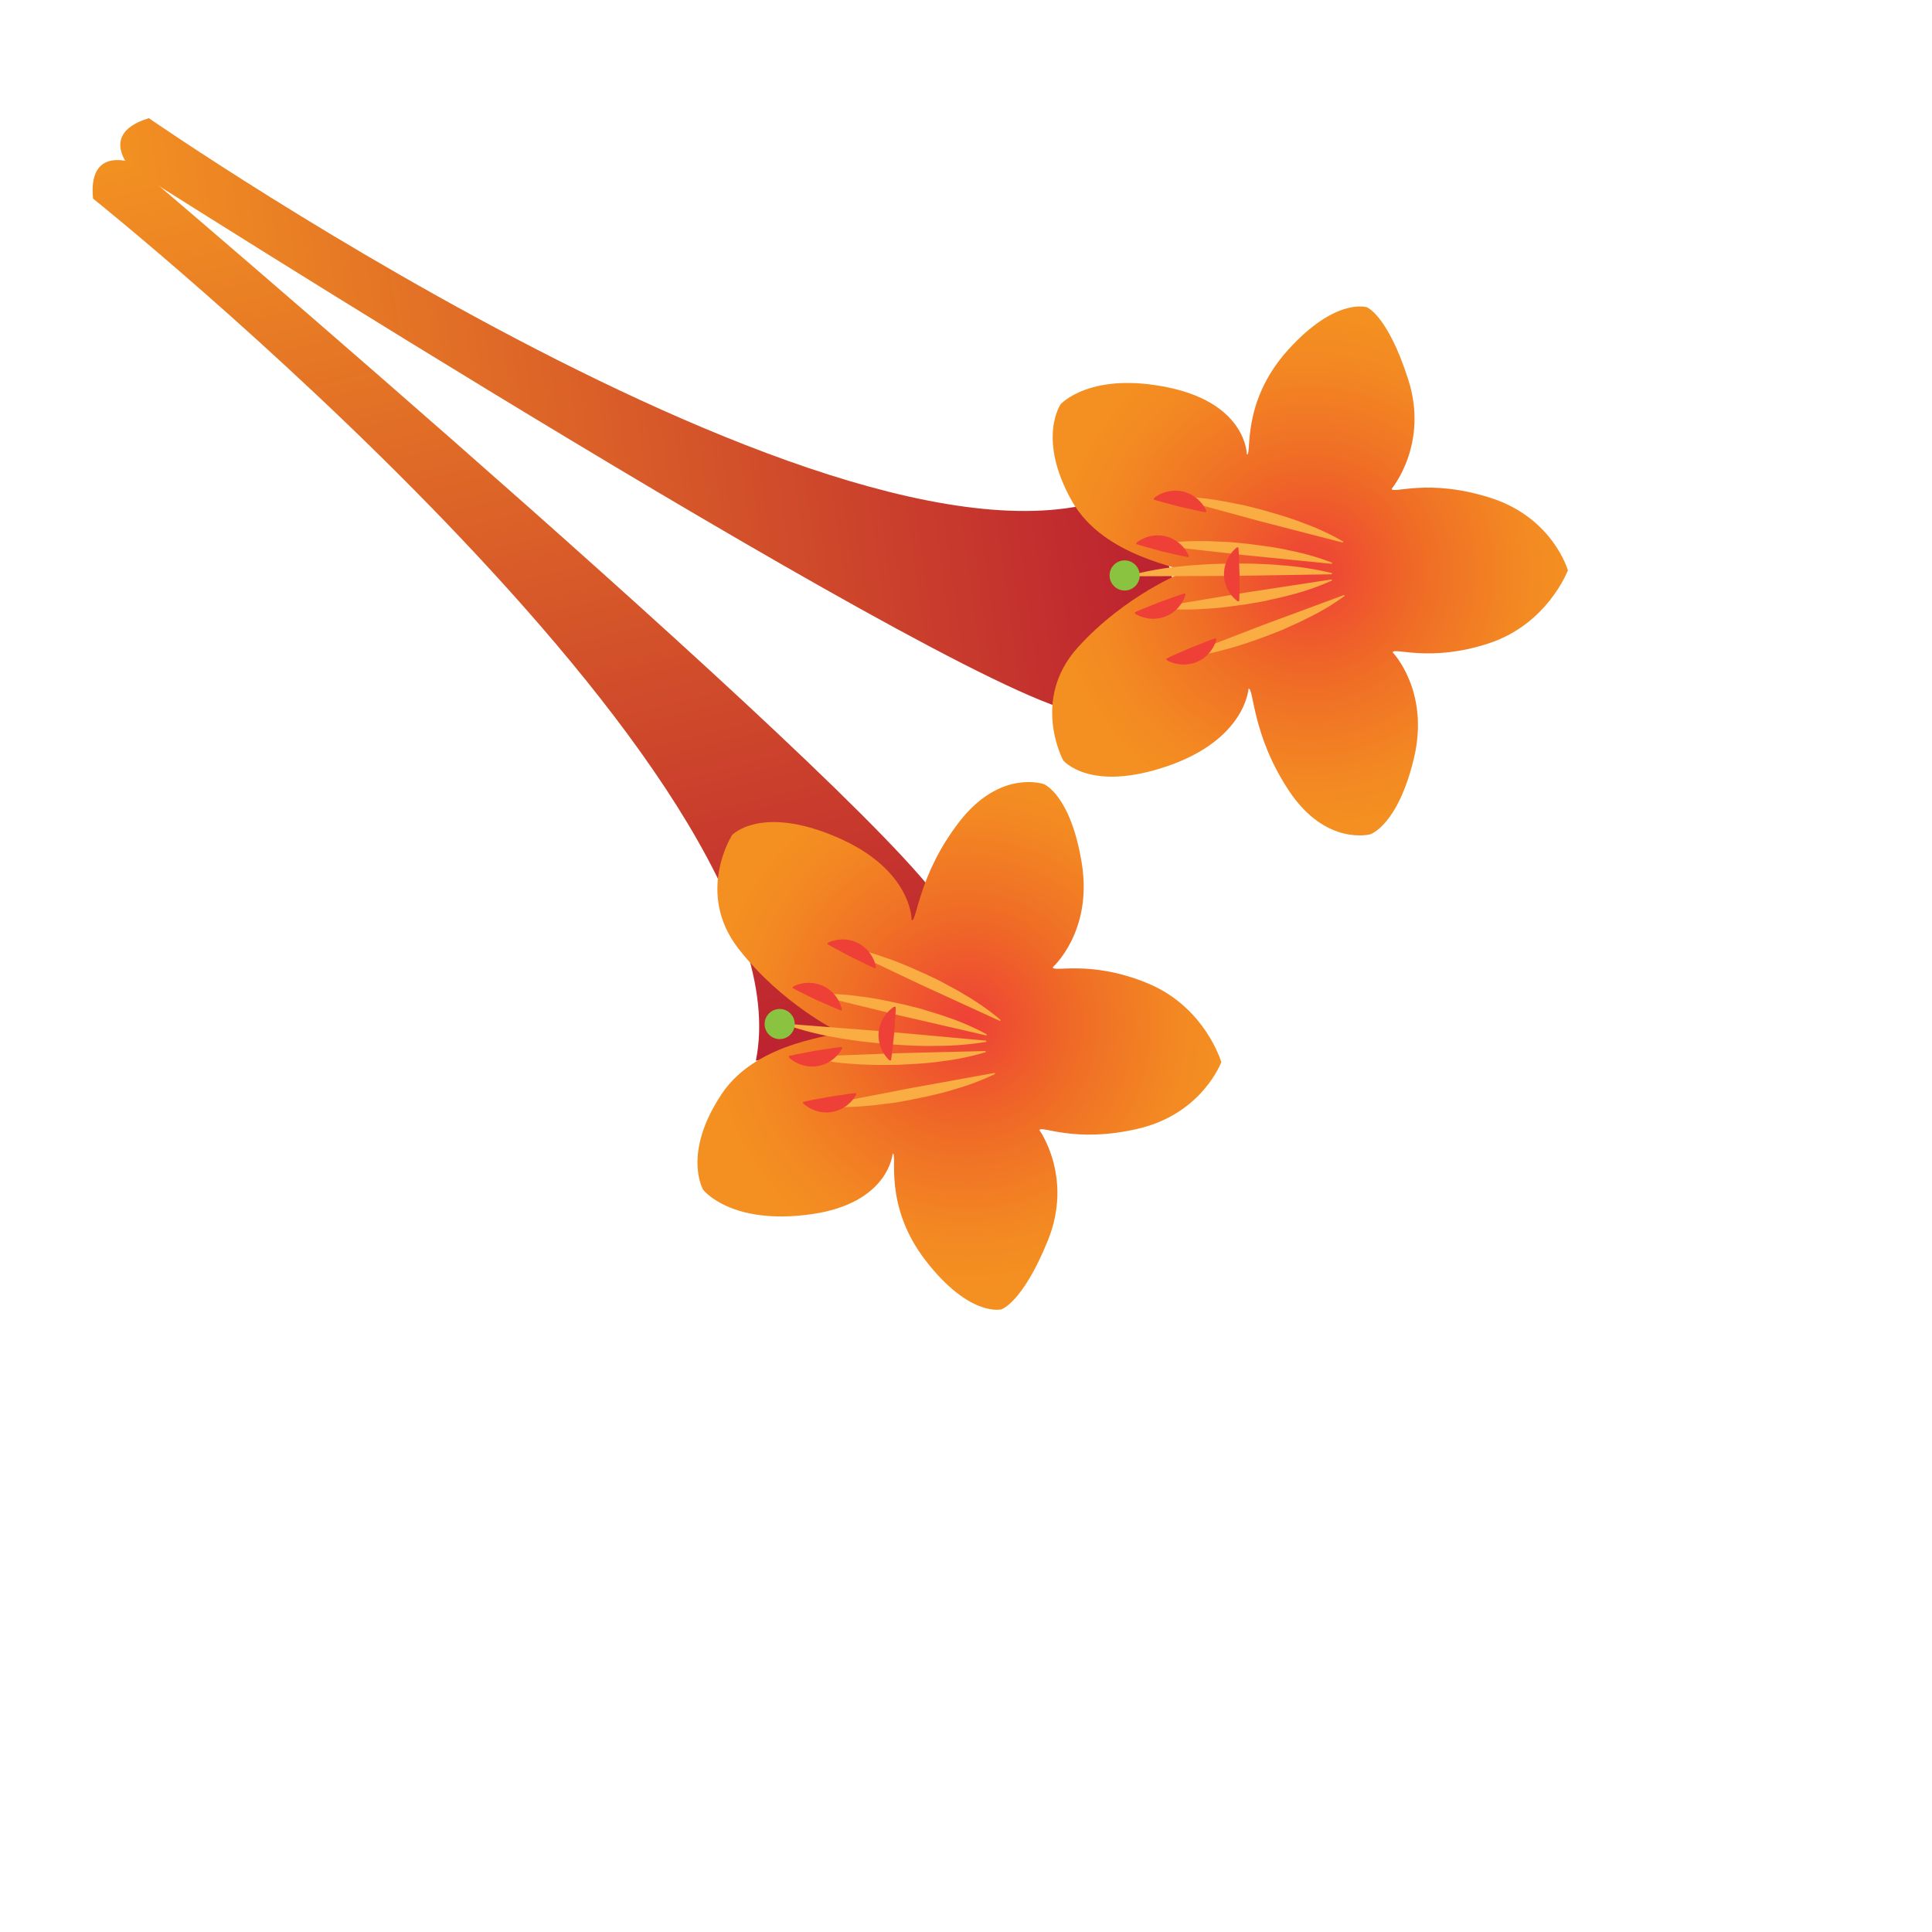 <svg xmlns="http://www.w3.org/2000/svg" xmlns:xlink="http://www.w3.org/1999/xlink" viewBox="0 0 1080 1080"><defs><style>.cls-1{fill:url(#linear-gradient);}.cls-2{fill:url(#linear-gradient-2);}.cls-3{fill:url(#radial-gradient);}.cls-4{fill:url(#linear-gradient-3);}.cls-5{fill:#f9ad42;}.cls-6{fill:url(#linear-gradient-4);}.cls-7{fill:#ee4037;}.cls-8{fill:url(#linear-gradient-5);}.cls-9{fill:url(#linear-gradient-6);}.cls-10{fill:url(#linear-gradient-7);}.cls-11{fill:url(#linear-gradient-8);}.cls-12{fill:url(#linear-gradient-9);}.cls-13{fill:url(#linear-gradient-10);}.cls-14{fill:url(#linear-gradient-11);}.cls-15{fill:#8ac340;}.cls-16{fill:url(#linear-gradient-12);}.cls-17{fill:url(#radial-gradient-2);}.cls-18{fill:url(#linear-gradient-13);}.cls-19{fill:url(#linear-gradient-14);}.cls-20{fill:url(#linear-gradient-15);}.cls-21{fill:url(#linear-gradient-16);}.cls-22{fill:url(#linear-gradient-17);}.cls-23{fill:url(#linear-gradient-18);}.cls-24{fill:url(#linear-gradient-19);}.cls-25{fill:url(#linear-gradient-20);}.cls-26{fill:url(#linear-gradient-21);}.cls-27{fill:url(#linear-gradient-22);}</style><linearGradient id="linear-gradient" x1="2243.76" y1="2992.47" x2="2735.34" y2="2992.47" gradientTransform="matrix(1.09, -0.35, -0.16, -1.14, -1866.23, 4496.78)" gradientUnits="userSpaceOnUse"><stop offset="0" stop-color="#f29022"/><stop offset="0.99" stop-color="#bb2030"/></linearGradient><linearGradient id="linear-gradient-2" x1="-1565.58" y1="-553.24" x2="-1042.79" y2="-553.24" gradientTransform="matrix(0.1, 1.14, -1.11, 0.28, -191.73, 1982.39)" xlink:href="#linear-gradient"/><radialGradient id="radial-gradient" cx="1154.24" cy="1692.21" r="146.14" gradientTransform="translate(-952.22 1485.15) rotate(-90.39)" gradientUnits="userSpaceOnUse"><stop offset="0" stop-color="#ee4037"/><stop offset="0.38" stop-color="#ef6727"/><stop offset="0.49" stop-color="#f07126"/><stop offset="0.8" stop-color="#f38822"/><stop offset="1" stop-color="#f49021"/></radialGradient><linearGradient id="linear-gradient-3" x1="409.21" y1="1816.58" x2="421.39" y2="1816.58" gradientTransform="translate(-705.44 1567.08) rotate(-117.89)" gradientUnits="userSpaceOnUse"><stop offset="0" stop-color="#36b04a"/><stop offset="1" stop-color="#019147"/></linearGradient><linearGradient id="linear-gradient-4" x1="-58.41" y1="5154.73" x2="-46.23" y2="5154.73" gradientTransform="matrix(-0.42, -0.9, 0.23, -0.23, -558.48, 1513.87)" xlink:href="#linear-gradient-3"/><linearGradient id="linear-gradient-5" x1="420.13" y1="1816.58" x2="451.7" y2="1816.58" xlink:href="#linear-gradient-3"/><linearGradient id="linear-gradient-6" x1="428.33" y1="1826.84" x2="483.01" y2="1826.84" xlink:href="#linear-gradient-3"/><linearGradient id="linear-gradient-7" x1="345.22" y1="1637.87" x2="399.9" y2="1637.87" gradientTransform="matrix(-0.65, -0.82, 0.94, -0.57, -616.56, 1558.24)" xlink:href="#linear-gradient-3"/><linearGradient id="linear-gradient-8" x1="435.92" y1="1842.43" x2="502.38" y2="1842.43" xlink:href="#linear-gradient-3"/><linearGradient id="linear-gradient-9" x1="23.49" y1="5151.12" x2="35.67" y2="5151.12" gradientTransform="matrix(-0.39, -0.91, 0.24, -0.22, -581.74, 1520.22)" xlink:href="#linear-gradient-3"/><linearGradient id="linear-gradient-10" x1="386.99" y1="-3773.57" x2="399.17" y2="-3773.57" gradientTransform="matrix(-0.2, 0.97, -0.33, 0.05, -500.35, 102.19)" xlink:href="#linear-gradient-3"/><linearGradient id="linear-gradient-11" x1="370.73" y1="-3805.77" x2="382.91" y2="-3805.77" gradientTransform="matrix(-0.2, 0.97, -0.33, 0.05, -505.24, 100.24)" xlink:href="#linear-gradient-3"/><linearGradient id="linear-gradient-12" x1="2235.28" y1="-867.39" x2="2247.46" y2="-867.39" gradientTransform="matrix(0.99, -0.05, 0.13, 0.3, -1418.55, 697.97)" xlink:href="#linear-gradient-3"/><radialGradient id="radial-gradient-2" cx="-2594.84" cy="1400.44" r="146.14" gradientTransform="matrix(-0.08, 1, 1, 0.08, -1067.81, 3054.98)" xlink:href="#radial-gradient"/><linearGradient id="linear-gradient-13" x1="-2781.5" y1="-173.41" x2="-2769.32" y2="-173.41" gradientTransform="matrix(-0.53, 0.85, 0.85, 0.53, -815.61, 2991.64)" xlink:href="#linear-gradient-3"/><linearGradient id="linear-gradient-14" x1="-2704.87" y1="-728.26" x2="-2692.69" y2="-728.26" gradientTransform="matrix(-0.48, 0.87, 0.22, 0.25, -673.02, 3055.63)" xlink:href="#linear-gradient-3"/><linearGradient id="linear-gradient-15" x1="-2770.58" y1="-173.41" x2="-2739.01" y2="-173.41" gradientTransform="matrix(-0.53, 0.85, 0.85, 0.53, -815.61, 2991.64)" xlink:href="#linear-gradient-3"/><linearGradient id="linear-gradient-16" x1="-2762.38" y1="-163.16" x2="-2707.7" y2="-163.16" gradientTransform="matrix(-0.53, 0.85, 0.85, 0.53, -815.61, 2991.64)" xlink:href="#linear-gradient-3"/><linearGradient id="linear-gradient-17" x1="-2615.61" y1="-675.64" x2="-2560.93" y2="-675.64" gradientTransform="matrix(-0.71, 0.77, 0.9, 0.64, -727.64, 3007.07)" xlink:href="#linear-gradient-3"/><linearGradient id="linear-gradient-18" x1="-2754.79" y1="-147.57" x2="-2688.33" y2="-147.57" gradientTransform="matrix(-0.53, 0.85, 0.85, 0.53, -815.61, 2991.64)" xlink:href="#linear-gradient-3"/><linearGradient id="linear-gradient-19" x1="-2724.72" y1="-367.16" x2="-2712.54" y2="-367.16" gradientTransform="matrix(-0.45, 0.88, 0.22, 0.24, -695.74, 3047.56)" xlink:href="#linear-gradient-3"/><linearGradient id="linear-gradient-20" x1="4325.35" y1="-5413.27" x2="4337.53" y2="-5413.27" gradientTransform="matrix(-0.13, -0.98, -0.32, -0.07, -720.05, 4467.72)" xlink:href="#linear-gradient-3"/><linearGradient id="linear-gradient-21" x1="4304.84" y1="-5386.11" x2="4317.02" y2="-5386.11" gradientTransform="matrix(-0.13, -0.98, -0.32, -0.07, -725.07, 4469.3)" xlink:href="#linear-gradient-3"/><linearGradient id="linear-gradient-22" x1="402.02" y1="11191.32" x2="414.2" y2="11191.32" gradientTransform="matrix(0.98, 0.13, 0.15, -0.29, -1591.39, 3805.3)" xlink:href="#linear-gradient-3"/></defs><g id="_12" data-name="12"><path class="cls-1" d="M640.75,268.17,672.42,388.1s-17.43,9.38-65.48,10.55C554.47,399.93,72.39,93.58,72.36,93.53,62.37,80,67.55,70.82,83.22,66.06,83.22,66.06,506,359,640.75,268.17Z"/><path class="cls-2" d="M422.54,592.88l122.92-16.59s2-19.7-15.28-64.55c-18.89-49-456.9-421.23-457-421.24C56.89,86.44,50.39,94.74,52,111,52,111,454.9,433.61,422.54,592.88Z"/><path class="cls-3" d="M876.45,318.82s-11.24,30.05-44.39,40.88-53.11,1.89-53.54,5c0,0,20.9,21.55,11.86,59.22S766,466.37,766,466.37s-24.85,6.82-45.57-24.49S701,384.41,697.92,385c0,0-1.55,28.2-45.21,43.23S594.3,425,594.3,425s-18.21-33.73,8.13-63,59.24-42.24,59.24-42.24c1.43-2.76-44.33-7.47-62.45-39.65-19.74-35-6.28-54.18-6.28-54.18s16.8-18.66,61-9.15C697,226.14,697,254.07,697,254.07c3.07.51-3.65-28.92,23-58.44S764,171.74,764,171.74s11.54,4.07,23.2,40.36-9.27,61.16-9.27,61.16c.47,3.07,20.09-6.13,55.15,5S876.45,318.82,876.45,318.82Z"/><line class="cls-4" x1="751.57" y1="332.84" x2="660.03" y2="367.51"/><path class="cls-5" d="M751.68,333.14a138.61,138.61,0,0,1-21.36,12.7c-3.63,1.93-7.41,3.47-11.11,5.2s-7.56,3.08-11.34,4.6c-3.85,1.35-7.67,2.78-11.55,4.05s-7.78,2.51-11.77,3.48a142.89,142.89,0,0,1-24.41,4.65l-.23-.61,45.66-17.64,45.88-17Z"/><line class="cls-6" x1="679.86" y1="357.05" x2="652.1" y2="368.65"/><path class="cls-7" d="M680,357.45a19.73,19.73,0,0,1-4.7,8.24,18.6,18.6,0,0,1-6.33,4.36,19.13,19.13,0,0,1-7.55,1.43,19.93,19.93,0,0,1-9.17-2.43l-.33-.8c2.25-1.12,4.52-2.18,6.82-3.16l6.89-3,7-2.77c2.32-.95,4.67-1.82,7.05-2.63Z"/><line class="cls-8" x1="744.48" y1="324.23" x2="647.82" y2="339.68"/><path class="cls-5" d="M744.53,324.55a139.55,139.55,0,0,1-23.48,8.12c-3.95,1.15-8,1.89-11.94,2.84s-8,1.49-12,2.22c-4.05.54-8.08,1.16-12.14,1.63s-8.11.88-12.22,1a142.49,142.49,0,0,1-24.84-.38l-.11-.64,48.28-8.05,48.38-7.4Z"/><line class="cls-9" x1="647.31" y1="304.52" x2="744.65" y2="314.87"/><path class="cls-5" d="M647.34,304.2a140.76,140.76,0,0,1,24.79-1.7c4.11-.08,8.18.25,12.27.38s8.13.66,12.2,1c4,.54,8.09,1,12.13,1.6s8.07,1.27,12.07,2.21a141.49,141.49,0,0,1,23.88,6.86l-.07.64-48.7-4.85-48.63-5.49Z"/><line class="cls-10" x1="632.52" y1="321.8" x2="744.6" y2="320.69"/><path class="cls-5" d="M632.51,321.46a170.76,170.76,0,0,1,28-4.9c4.66-.59,9.33-.74,14-1.12,4.67-.22,9.34-.31,14-.45,4.67.07,9.34,0,14,.19s9.35.35,14,.84a173.89,173.89,0,0,1,28.07,4.32v.7l-56,.9-56.05.21Z"/><line class="cls-11" x1="656.15" y1="277.93" x2="750.75" y2="303.05"/><path class="cls-5" d="M656.23,277.61A140.49,140.49,0,0,1,681,279.73c4.07.55,8,1.5,12.06,2.25s7.94,1.9,11.9,2.86c3.91,1.15,7.85,2.21,11.75,3.43s7.77,2.5,11.59,4a142.23,142.23,0,0,1,22.54,10.43l-.16.63-47.39-12.25-47.22-12.88Z"/><line class="cls-12" x1="662.61" y1="332.08" x2="634.48" y2="342.73"/><path class="cls-7" d="M662.76,332.48a19.76,19.76,0,0,1-5,8.08,18.62,18.62,0,0,1-6.48,4.14,19,19,0,0,1-7.59,1.17,20,20,0,0,1-9.08-2.73l-.31-.81q3.43-1.57,6.94-2.94l7-2.8,7.08-2.53c2.35-.87,4.73-1.66,7.13-2.39Z"/><line class="cls-13" x1="635.24" y1="303.75" x2="664.42" y2="311.03"/><path class="cls-7" d="M635.34,303.33a19.7,19.7,0,0,1,8.7-3.8,18.78,18.78,0,0,1,7.68.29,19.14,19.14,0,0,1,6.91,3.37,20.12,20.12,0,0,1,5.9,7.42l-.21.84c-2.48-.44-4.93-.95-7.37-1.54l-7.33-1.68-7.26-2c-2.43-.62-4.84-1.33-7.23-2.1Z"/><line class="cls-14" x1="645.04" y1="278.83" x2="674.26" y2="285.97"/><path class="cls-7" d="M645.14,278.4a19.87,19.87,0,0,1,8.68-3.84,18.61,18.61,0,0,1,7.68.26,19.12,19.12,0,0,1,6.93,3.33,20,20,0,0,1,5.93,7.4l-.2.84q-3.72-.64-7.38-1.51l-7.33-1.64-7.28-1.93q-3.64-.92-7.23-2.06Z"/><circle class="cls-15" cx="628.68" cy="321.68" r="8.42"/><line class="cls-16" x1="692.58" y1="333.3" x2="692.16" y2="303.23"/><path class="cls-7" d="M691.8,336.09a19.83,19.83,0,0,1-5.9-7.43,18.65,18.65,0,0,1-1.67-7.5,19,19,0,0,1,1.48-7.54,20,20,0,0,1,5.67-7.6h.87c.2,2.5.34,5,.39,7.51l.25,7.52,0,7.52c0,2.51-.05,5-.18,7.52Z"/><path class="cls-17" d="M682.71,593.71s-9-30.79-41.22-44.07-52.83-5.83-53-8.94c0,0,22.44-19.93,16.23-58.17s-21.16-44.18-21.16-44.18-24.28-8.65-47.26,21-23.66,55.86-26.67,55.09c0,0,.54-28.24-41.88-46.47s-58.48-1.21-58.48-1.21-20.67,32.28,3.42,63.4,55.94,46.53,55.94,46.53c1.21,2.86-44.76,4.15-65.23,34.89-22.29,33.48-10.29,53.57-10.29,53.57s15.37,19.86,60.12,13.65c43.68-6.05,45.77-33.91,45.77-33.91,3.09-.27-5.79,28.57,18.61,60s42,27.09,42,27.09,11.81-3.2,26.14-38.52-4.7-61.68-4.7-61.68c.69-3,19.58,7.6,55.37-.87S682.71,593.71,682.71,593.71Z"/><line class="cls-18" x1="559.21" y1="570.44" x2="470.51" y2="529.06"/><path class="cls-5" d="M559.35,570.15A140.56,140.56,0,0,0,539,555.89c-3.48-2.19-7.14-4-10.7-6s-7.31-3.63-11-5.44c-3.74-1.63-7.44-3.33-11.21-4.9s-7.57-3.07-11.48-4.33a141.66,141.66,0,0,0-24-6.46l-.28.59,44.22,21,44.49,20.4Z"/><line class="cls-19" x1="489.5" y1="540.97" x2="462.69" y2="527.33"/><path class="cls-7" d="M489.7,540.58a19.81,19.81,0,0,0-4.08-8.57,18.46,18.46,0,0,0-6-4.81,18.9,18.9,0,0,0-7.42-2,19.8,19.8,0,0,0-9.32,1.74l-.4.77c2.16,1.28,4.35,2.51,6.58,3.66l6.63,3.54,6.77,3.28q3.36,1.68,6.84,3.15Z"/><line class="cls-20" x1="551.51" y1="578.5" x2="456.27" y2="555.91"/><path class="cls-5" d="M551.58,578.18a140.2,140.2,0,0,0-22.81-9.84c-3.85-1.44-7.8-2.48-11.7-3.72s-7.89-2.08-11.83-3.11c-4-.83-8-1.76-12-2.52s-8-1.48-12.12-1.93a142.32,142.32,0,0,0-24.8-1.47l-.15.63,47.55,11.62,47.69,11Z"/><line class="cls-21" x1="453.14" y1="590.92" x2="550.97" y2="587.85"/><path class="cls-5" d="M453.15,591.25a140.58,140.58,0,0,0,24.59,3.54c4.1.39,8.18.36,12.26.54,4.08,0,8.16-.06,12.24-.1,4.07-.23,8.15-.38,12.22-.69s8.14-.67,12.2-1.3A142.21,142.21,0,0,0,551,588.17l0-.65L502,588.74l-48.91,1.86Z"/><line class="cls-22" x1="439.67" y1="572.59" x2="551.36" y2="582.04"/><path class="cls-5" d="M439.64,572.94a171,171,0,0,0,27.54,7c4.6.94,9.25,1.44,13.88,2.16,4.64.56,9.29,1,13.93,1.49,4.66.28,9.32.66,14,.86s9.35.35,14,.2a173.26,173.26,0,0,0,28.32-2.22l0-.7-55.81-5.06-55.88-4.38Z"/><line class="cls-23" x1="459.97" y1="618.11" x2="556.18" y2="600.09"/><path class="cls-5" d="M460,618.43a140,140,0,0,0,24.85-.27c4.1-.25,8.13-.9,12.2-1.35s8.05-1.3,12.08-2c4-.85,8-1.62,12-2.55s7.94-1.91,11.85-3.16a142.45,142.45,0,0,0,23.26-8.72l-.12-.64L508,608.46l-48,9.33Z"/><line class="cls-24" x1="470.44" y1="564.59" x2="443.19" y2="551.87"/><path class="cls-7" d="M470.63,564.2a19.77,19.77,0,0,0-4.37-8.43,18.53,18.53,0,0,0-6.15-4.61,19,19,0,0,0-7.49-1.73,19.76,19.76,0,0,0-9.25,2.05l-.37.78q3.3,1.83,6.69,3.44l6.76,3.31,6.87,3c2.28,1.05,4.6,2,6.94,2.92Z"/><line class="cls-25" x1="441.04" y1="590.8" x2="470.69" y2="585.71"/><path class="cls-7" d="M441.12,591.23a19.67,19.67,0,0,0,8.39,4.43,18.55,18.55,0,0,0,7.68.28,19,19,0,0,0,7.14-2.84,20,20,0,0,0,6.43-7l-.15-.85c-2.5.26-5,.58-7.46,1l-7.43,1.13-7.39,1.42q-3.7.66-7.36,1.55Z"/><line class="cls-26" x1="448.97" y1="616.38" x2="478.63" y2="611.43"/><path class="cls-7" d="M449,616.81a19.66,19.66,0,0,0,8.37,4.48,18.52,18.52,0,0,0,7.67.31,19,19,0,0,0,7.16-2.81,20,20,0,0,0,6.47-6.93l-.15-.85c-2.5.24-5,.55-7.46,1l-7.44,1.1-7.4,1.37c-2.47.43-4.92,1-7.37,1.53Z"/><circle class="cls-15" cx="435.84" cy="572.44" r="8.42"/><line class="cls-27" x1="500.42" y1="565.59" x2="497.77" y2="595.56"/><path class="cls-7" d="M499.86,562.75a19.82,19.82,0,0,0-6.44,7,18.54,18.54,0,0,0-2.23,7.35,19.09,19.09,0,0,0,.92,7.63,19.88,19.88,0,0,0,5.09,8l.86.08c.39-2.48.72-5,.95-7.46l.81-7.48.52-7.51c.21-2.49.33-5,.38-7.51Z"/></g></svg>